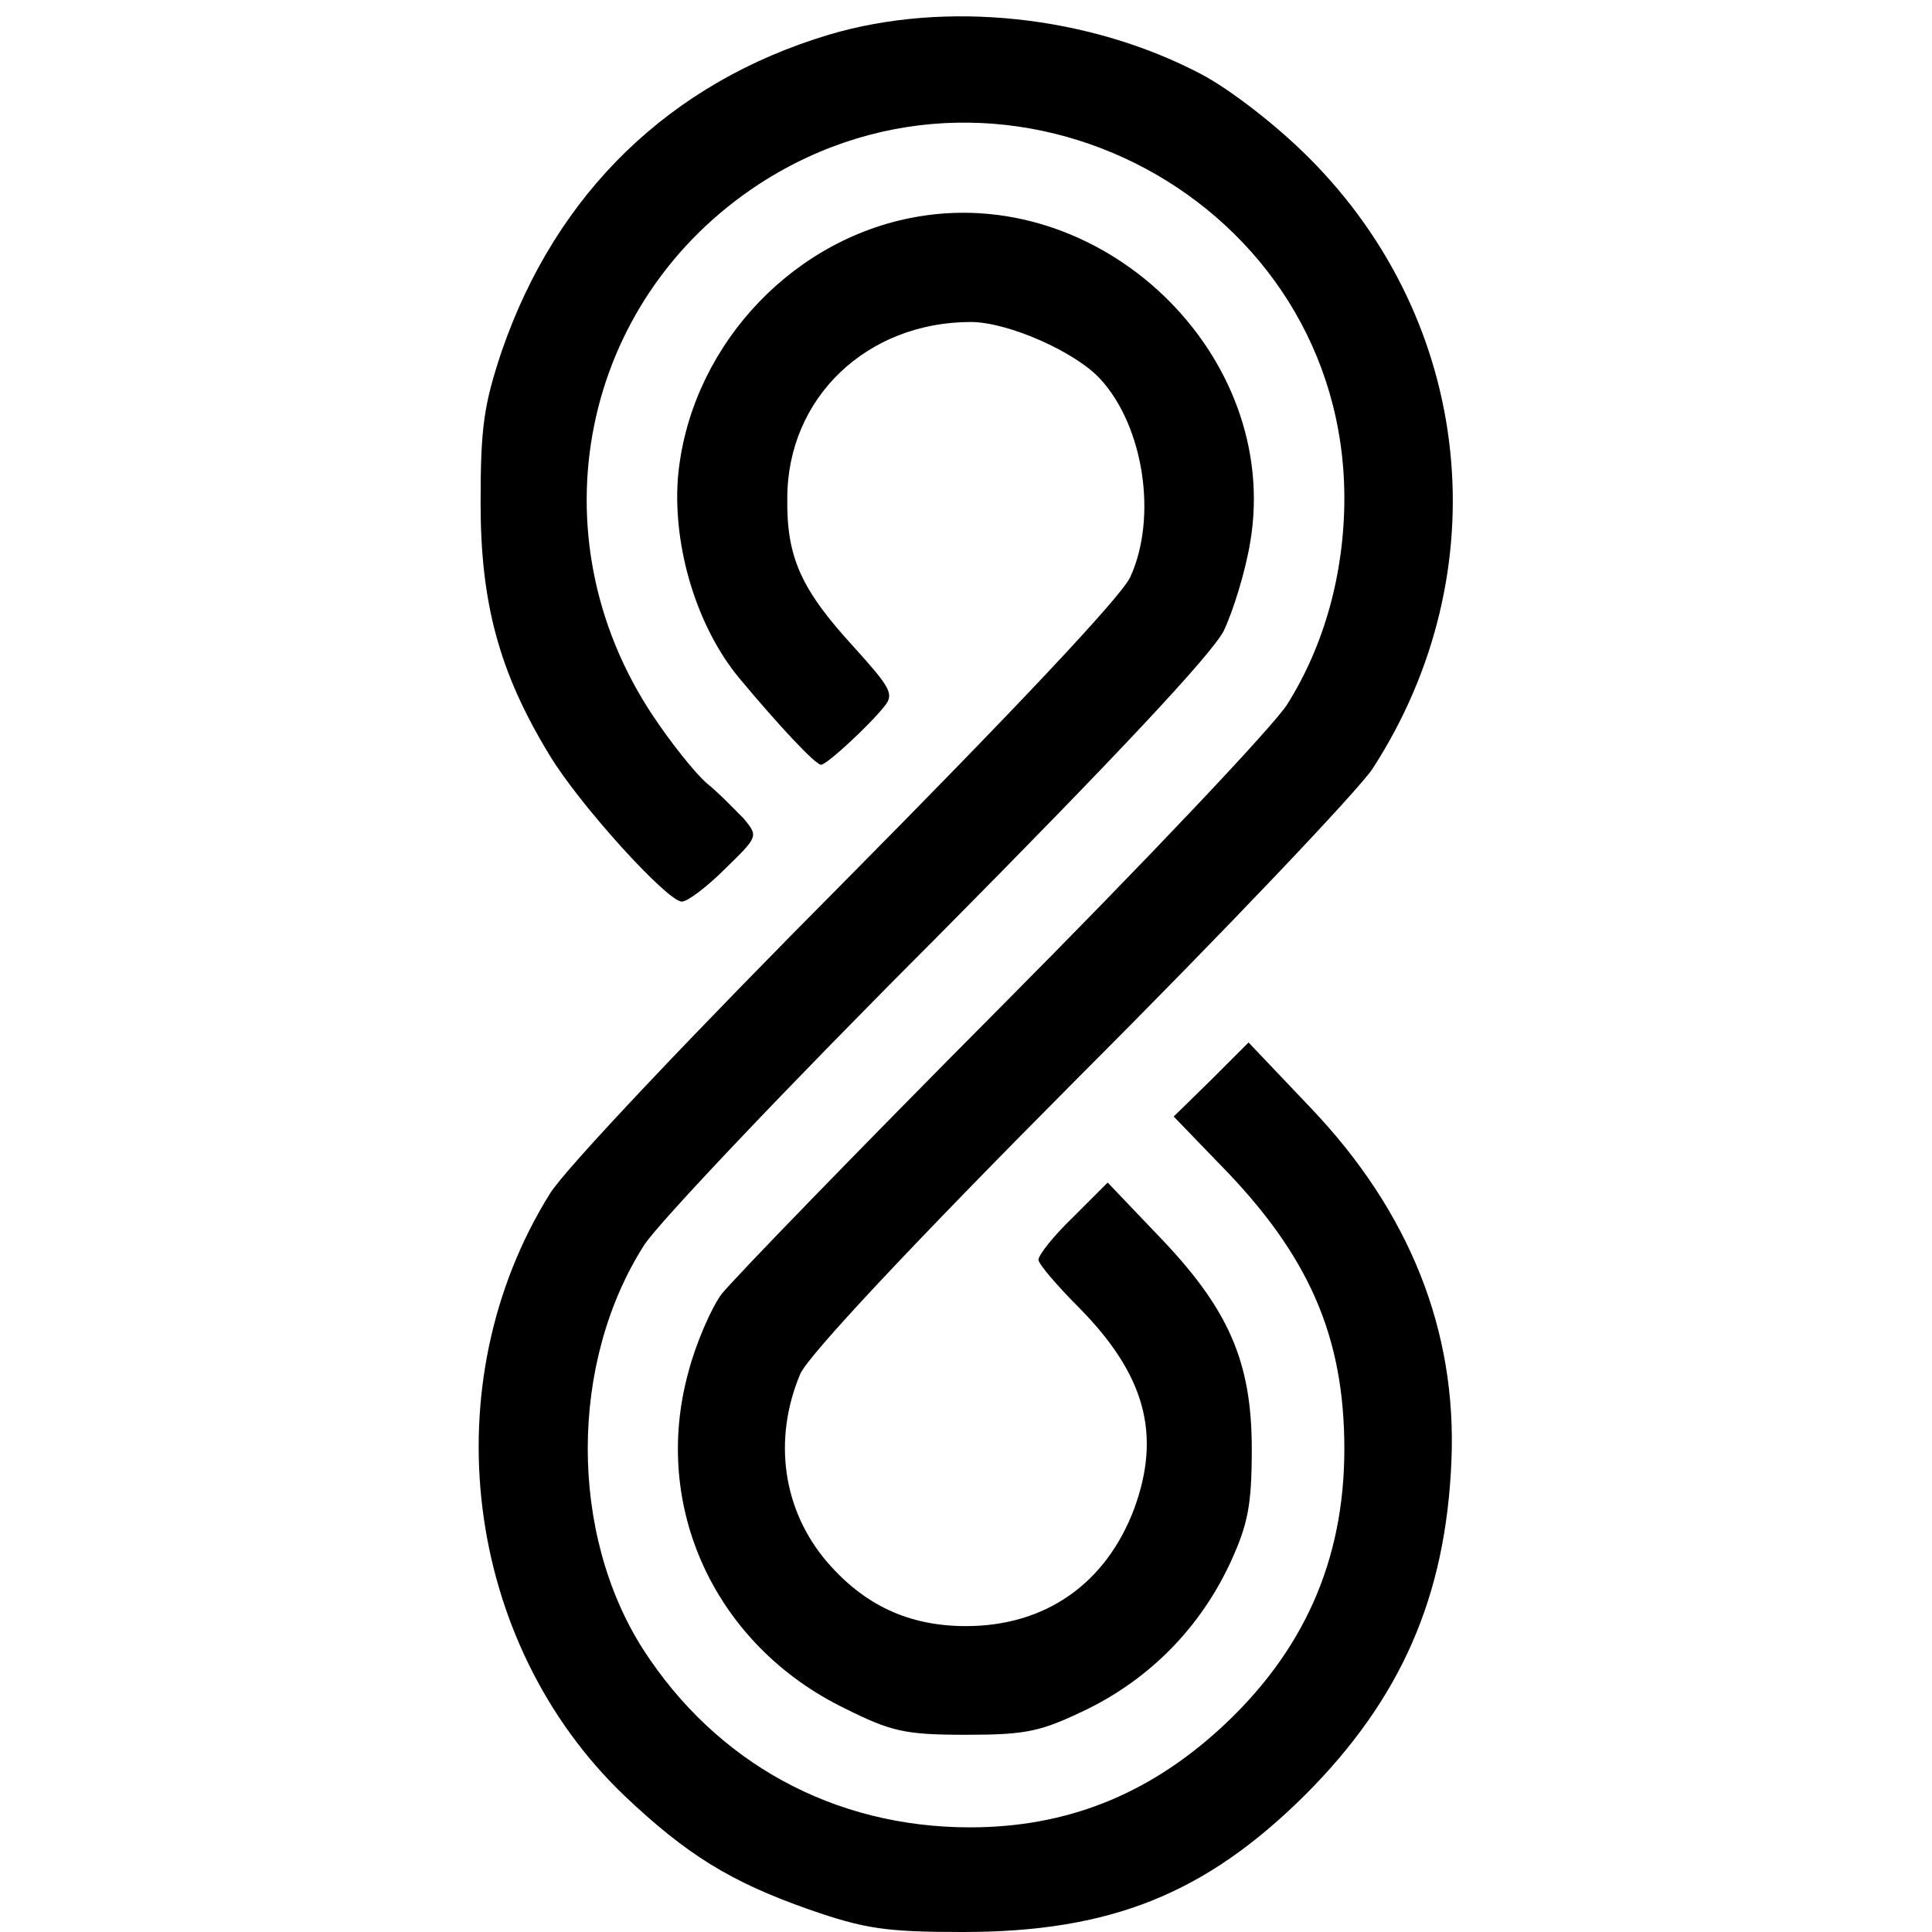 <?xml version="1.0" standalone="no"?>
<!DOCTYPE svg PUBLIC "-//W3C//DTD SVG 20010904//EN"
 "http://www.w3.org/TR/2001/REC-SVG-20010904/DTD/svg10.dtd">
<svg version="1.0" xmlns="http://www.w3.org/2000/svg"
 width="240pt" height="240pt" viewBox="0 0 240 240"
 preserveAspectRatio="xMidYMid meet">
<g transform="translate(0,240) scale(0.1,-0.1)"
fill="#000000" stroke="none">
<path d="M1030 2357 c-197 -59 -339 -196 -407 -394 -22 -66 -26 -94 -26 -188
0 -124 23 -210 85 -312 37 -62 147 -183 165 -183 7 0 31 18 54 41 41 40 41 40
23 62 -11 11 -31 32 -46 44 -15 13 -45 51 -67 84 -149 224 -90 516 133 661
311 201 726 -22 726 -391 0 -93 -25 -183 -71 -256 -17 -27 -177 -196 -355
-375 -178 -179 -334 -340 -348 -358 -13 -18 -32 -62 -41 -97 -46 -168 34 -339
194 -417 58 -29 75 -33 151 -33 76 0 93 4 151 32 79 39 140 102 177 181 22 48
27 71 27 142 0 109 -29 175 -117 266 l-62 65 -43 -43 c-24 -23 -43 -47 -43
-53 0 -5 23 -32 50 -59 82 -83 103 -157 69 -250 -35 -93 -110 -146 -209 -146
-71 0 -126 26 -172 79 -56 65 -68 153 -34 234 9 22 137 159 346 369 183 183
347 356 365 383 158 244 126 555 -80 760 -40 40 -97 84 -133 103 -139 73 -317
92 -462 49z"/>
<path d="M1130 2129 c-154 -31 -275 -167 -288 -324 -6 -86 24 -184 76 -247 50
-60 95 -108 102 -108 7 0 60 49 79 73 12 15 7 23 -39 74 -65 71 -83 111 -82
184 0 125 99 219 228 219 46 0 130 -37 161 -71 54 -59 71 -172 37 -246 -11
-24 -144 -165 -353 -376 -188 -189 -350 -360 -368 -390 -147 -236 -107 -557
93 -748 77 -73 132 -107 229 -141 69 -24 95 -28 191 -28 183 0 301 47 425 170
119 119 175 246 182 415 7 162 -52 310 -175 439 l-77 81 -46 -46 -47 -46 57
-59 c111 -113 155 -214 155 -354 0 -139 -51 -253 -155 -348 -90 -82 -191 -122
-310 -122 -169 0 -315 80 -406 221 -92 144 -92 356 1 502 17 27 180 199 364
383 225 227 340 350 356 380 12 25 27 74 33 110 40 234 -187 451 -423 403z"/>
</g>
</svg>

